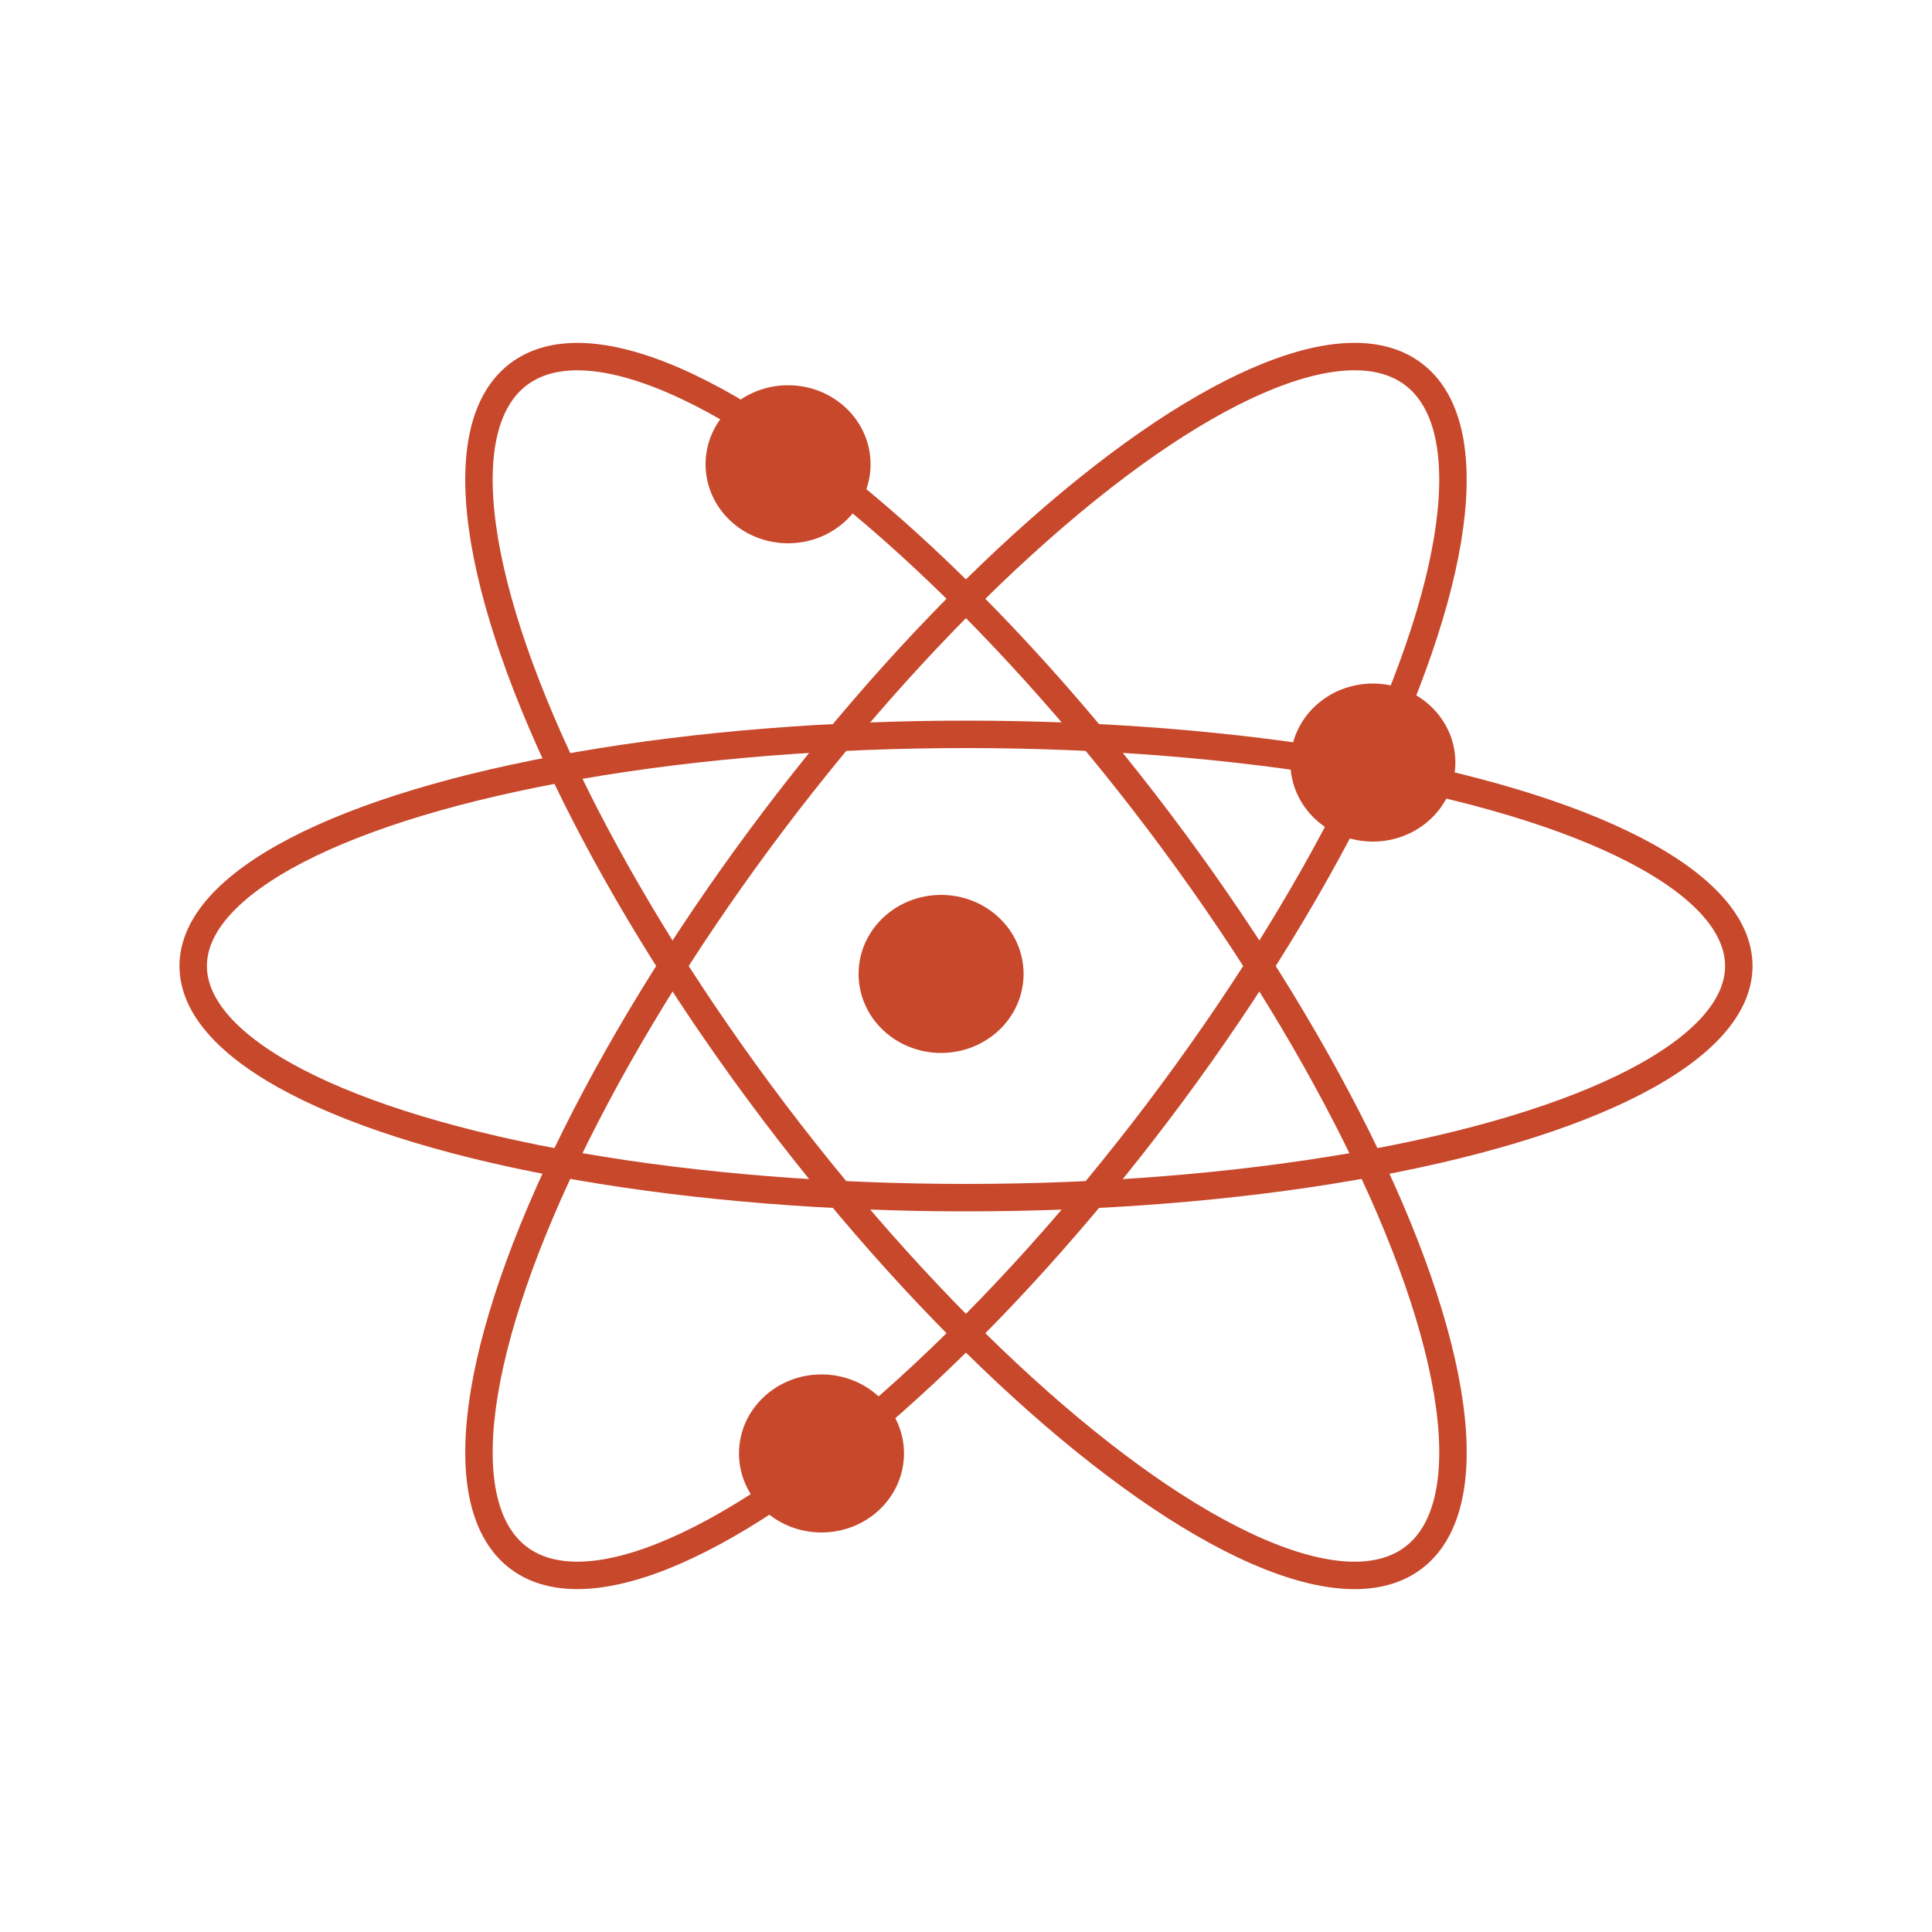 <?xml version="1.0" encoding="UTF-8"?><svg id="Layer_1" xmlns="http://www.w3.org/2000/svg" width="100" height="100" viewBox="0 0 100 100"><ellipse cx="50" cy="50" rx="40" ry="11.99" style="fill:none; stroke:#c8482c; stroke-miterlimit:10; stroke-width:1.42px;"/><ellipse cx="50" cy="50" rx="38.4" ry="12.48" transform="translate(-20.04 59.73) rotate(-52.91)" style="fill:none; stroke:#c8482c; stroke-miterlimit:10; stroke-width:1.42px;"/><ellipse cx="50" cy="50" rx="12.48" ry="38.4" transform="translate(-20.04 40.27) rotate(-37.09)" style="fill:none; stroke:#c8482c; stroke-miterlimit:10; stroke-width:1.42px;"/><ellipse cx="48.71" cy="50.41" rx="3.03" ry="2.85" style="fill:#c8482c; stroke:#c8482c; stroke-miterlimit:10; stroke-width:2.48px;"/><ellipse cx="42.52" cy="75.23" rx="3.03" ry="2.85" style="fill:#c8482c; stroke:#c8482c; stroke-miterlimit:10; stroke-width:2.48px;"/><ellipse cx="40.79" cy="24.03" rx="3.03" ry="2.85" style="fill:#c8482c; stroke:#c8482c; stroke-miterlimit:10; stroke-width:2.48px;"/><ellipse cx="71.06" cy="39.47" rx="3.03" ry="2.85" style="fill:#c8482c; stroke:#c8482c; stroke-miterlimit:10; stroke-width:2.48px;"/></svg>